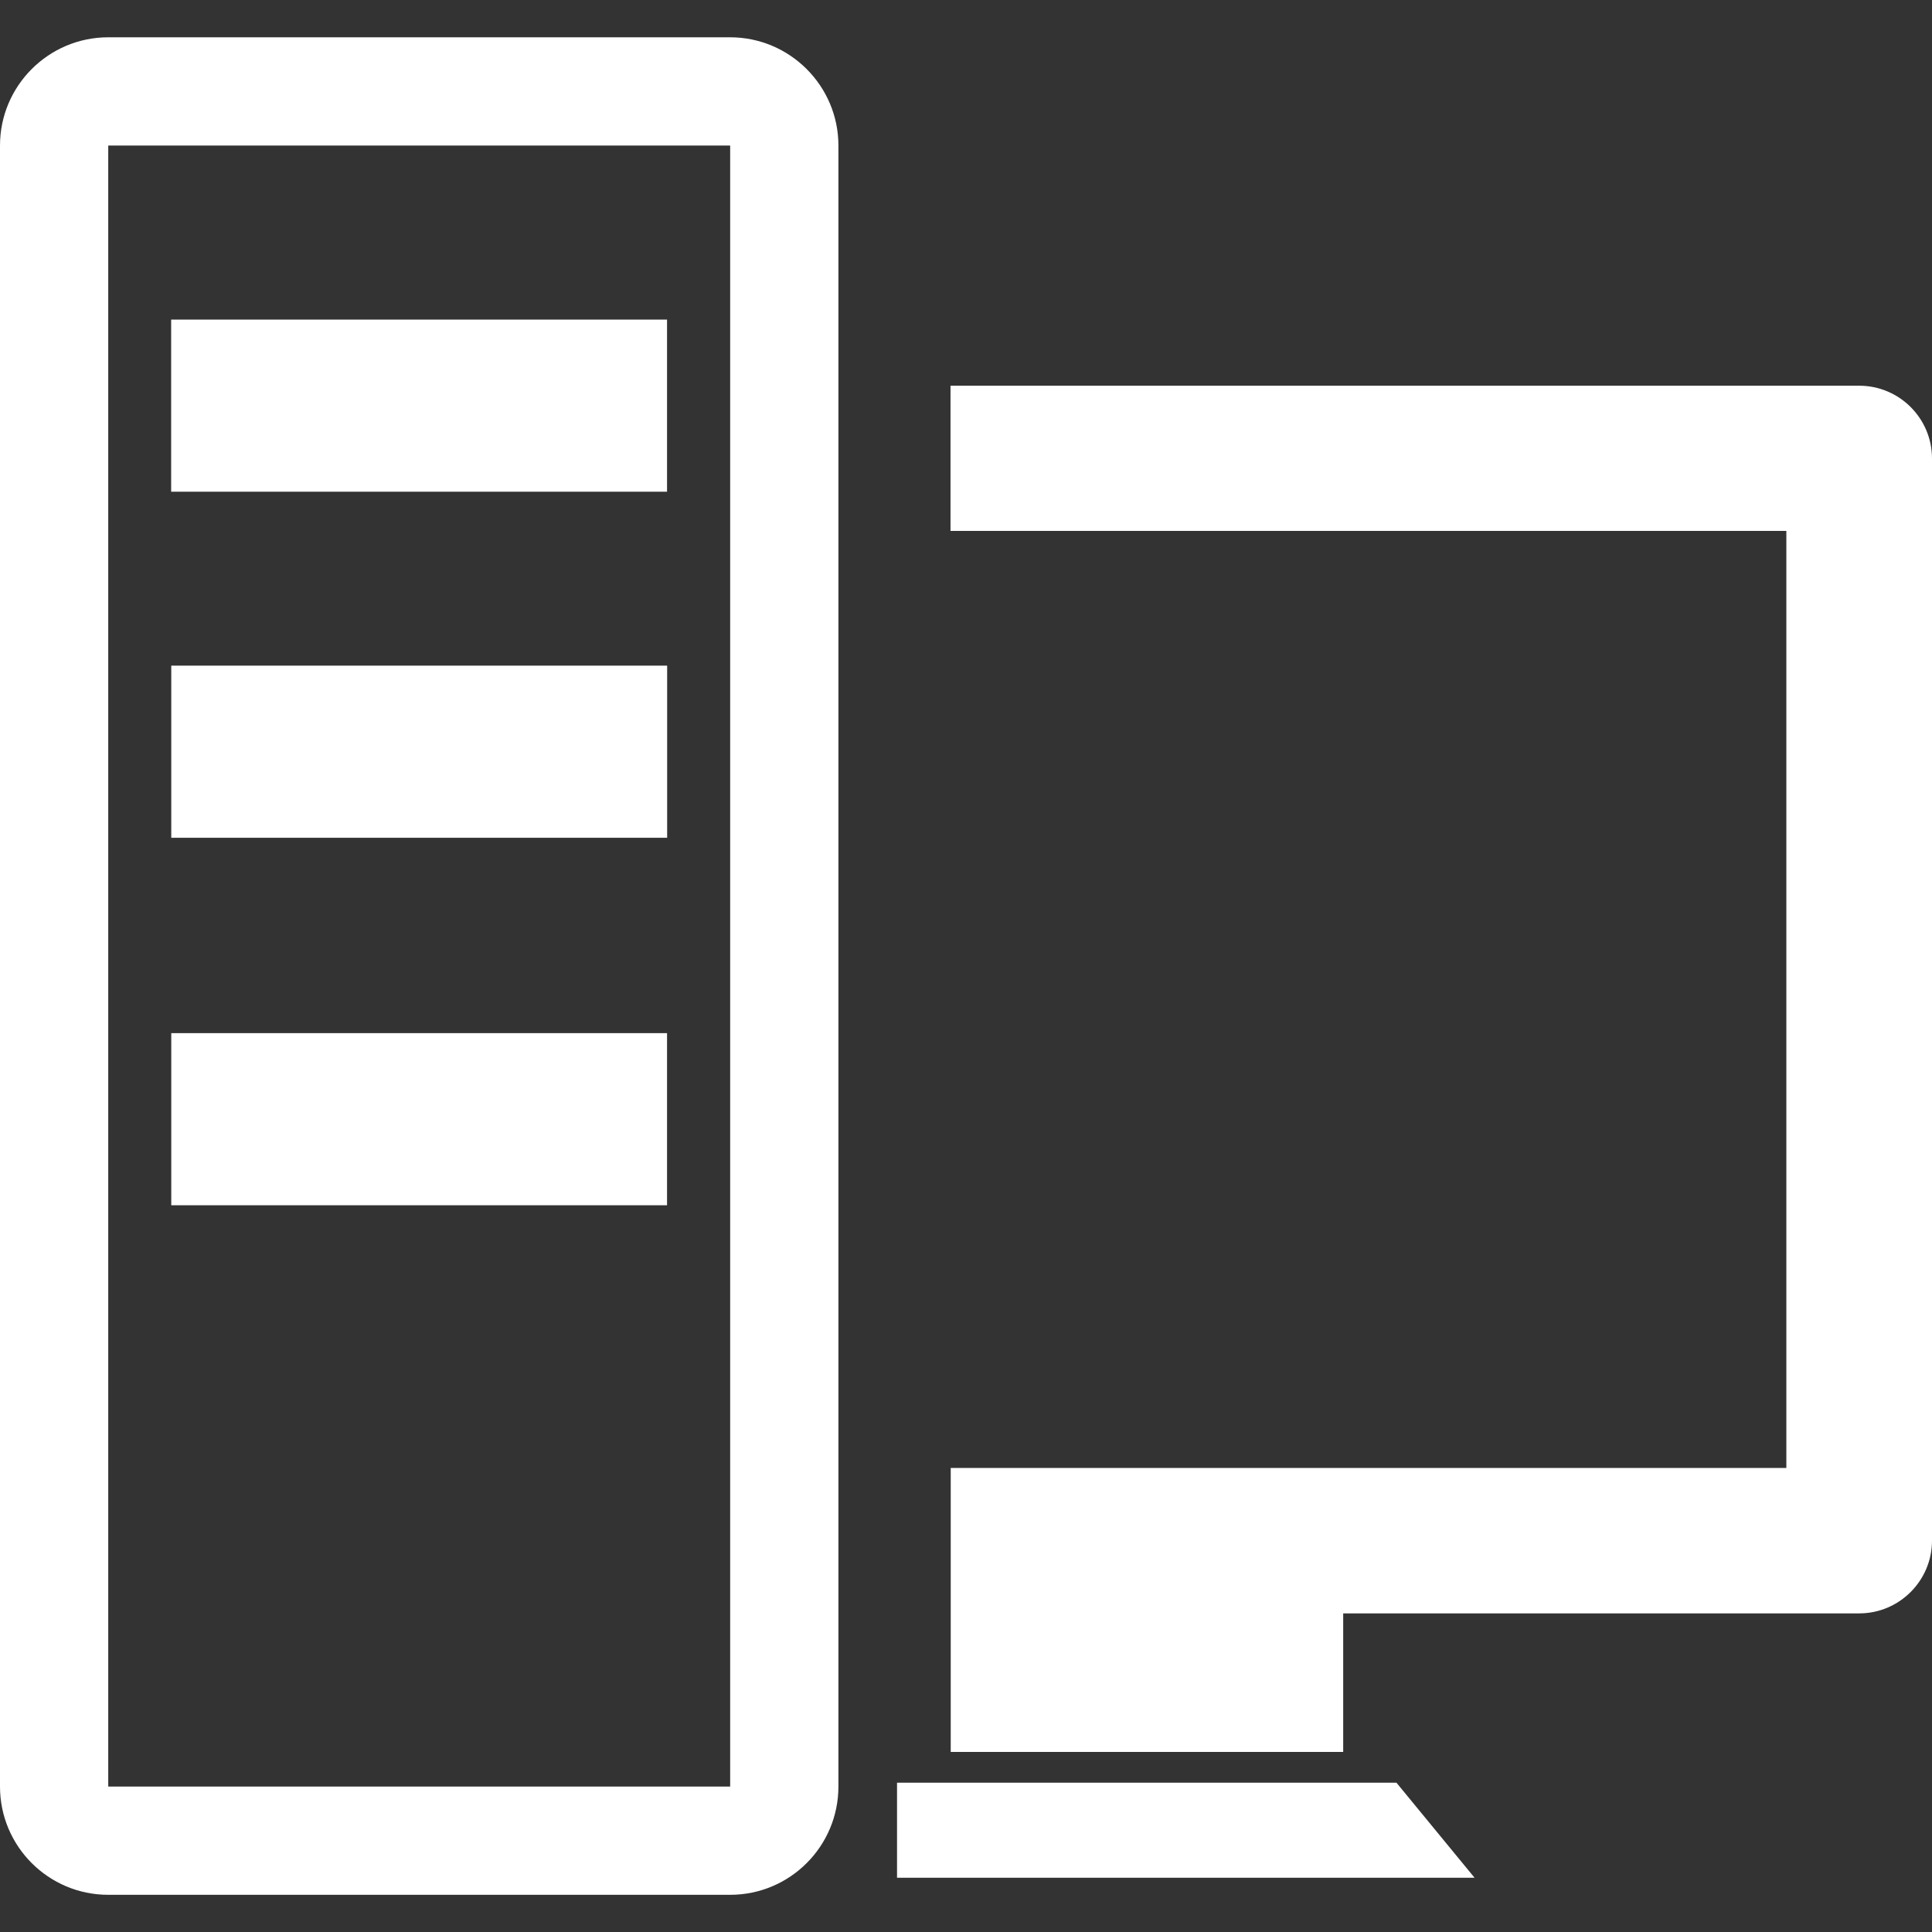 <?xml version="1.0" encoding="iso-8859-1"?>
<!-- Generator: Adobe Illustrator 18.1.1, SVG Export Plug-In . SVG Version: 6.00 Build 0)  -->
<svg version="1.1" fill="#ffffff" height="24" width="24" id="Capa_1" xmlns="http://www.w3.org/2000/svg" xmlns:xlink="http://www.w3.org/1999/xlink" x="0px" y="0px"
	 viewBox="0 0 18.027 18.027" style="enable-background:new 0 0 18.027 18.027;" xml:space="preserve">
<rect x="0" y="0" width="18.027" height="18.027" fill="#333333" stroke="none"/>
<g>
	<g>
		<polygon points="13.03,16.634 13.759,17.521 8.37,17.521 8.37,16.634 		"/>
		<path d="M16.668,13.694V4.954H8.869V3.599h8.479c0.374,0,0.679,0.304,0.679,0.679v10.097
			c0,0.374-0.305,0.679-0.679,0.679h-4.815v1.293H8.871v-2.65h7.797V13.694z"/>
		<path d="M6.813,0.348H1.01C0.453,0.348,0,0.801,0,1.358V16.67c0,0.558,0.453,1.01,1.01,1.01h5.803
			c0.557,0,1.01-0.452,1.01-1.01V1.358C7.823,0.801,7.369,0.348,6.813,0.348z M6.813,16.67H1.01V1.358h5.803V16.67z"/>
		<rect x="1.597" y="2.982" width="4.627" height="1.606"/>
		<rect x="1.598" y="6.211" width="4.627" height="1.606"/>
		<rect x="1.598" y="9.64" width="4.626" height="1.606"/>
	</g>
</g>
<g>
</g>
<g>
</g>
<g>
</g>
<g>
</g>
<g>
</g>
<g>
</g>
<g>
</g>
<g>
</g>
<g>
</g>
<g>
</g>
<g>
</g>
<g>
</g>
<g>
</g>
<g>
</g>
<g>
</g>
</svg>
